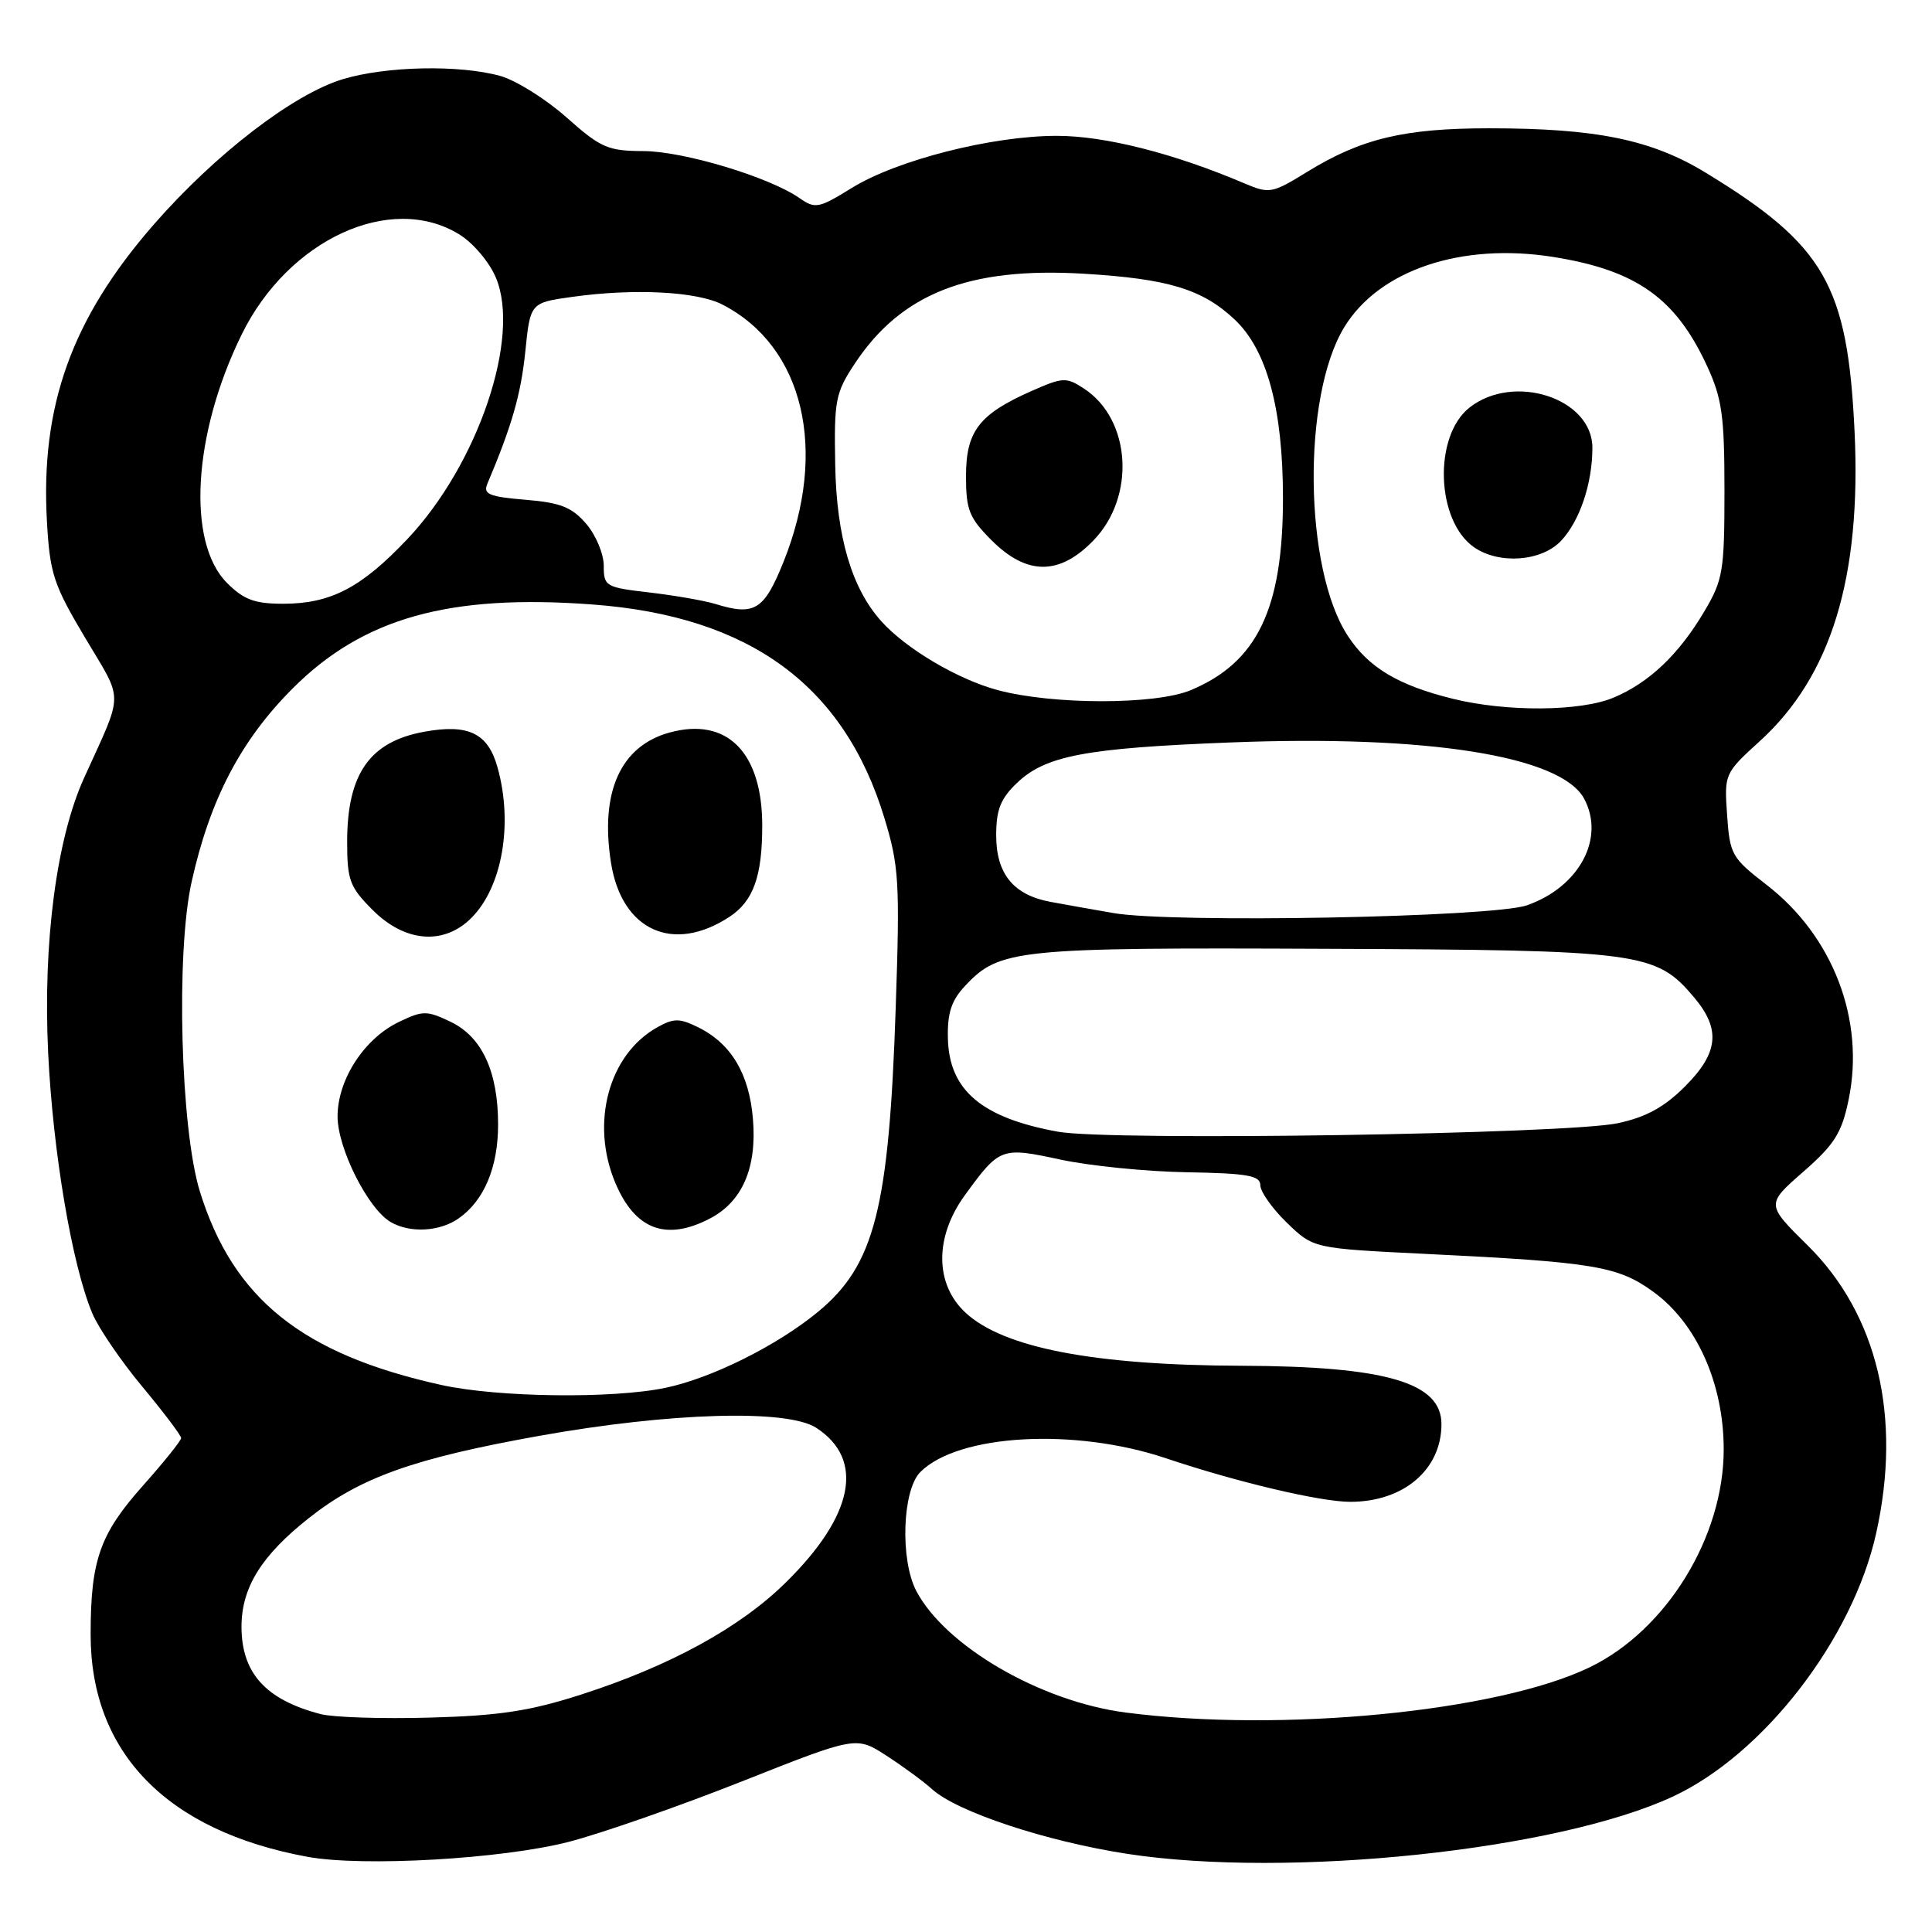 <?xml version="1.0" encoding="UTF-8" standalone="no"?>
<!DOCTYPE svg PUBLIC "-//W3C//DTD SVG 1.1//EN" "http://www.w3.org/Graphics/SVG/1.1/DTD/svg11.dtd" >
<svg xmlns="http://www.w3.org/2000/svg" xmlns:xlink="http://www.w3.org/1999/xlink" version="1.1" viewBox="0 0 256 256">
 <g >
 <path fill="currentColor"
d=" M 75.34 244.06 C 79.65 242.95 89.99 239.34 98.32 236.04 C 113.46 230.04 113.46 230.04 117.48 232.65 C 119.69 234.08 122.41 236.08 123.52 237.09 C 126.84 240.09 138.64 244.00 149.40 245.65 C 170.76 248.92 206.31 245.19 221.65 238.06 C 233.68 232.47 245.49 217.18 248.60 203.17 C 252.03 187.78 248.79 174.17 239.52 165.02 C 234.01 159.58 234.01 159.58 238.94 155.27 C 243.09 151.64 244.04 150.13 244.95 145.72 C 247.15 135.16 242.89 124.03 234.05 117.22 C 229.47 113.68 229.21 113.23 228.85 108.00 C 228.47 102.54 228.50 102.47 233.22 98.17 C 242.65 89.58 246.65 76.48 245.74 57.18 C 244.82 37.76 241.78 32.48 225.96 22.85 C 218.81 18.50 211.49 17.00 197.33 17.00 C 186.07 17.00 180.38 18.36 173.21 22.77 C 168.57 25.63 168.20 25.70 164.92 24.31 C 155.54 20.31 146.41 18.00 140.03 18.00 C 131.45 18.00 118.82 21.21 112.84 24.92 C 108.50 27.60 108.02 27.70 105.97 26.27 C 102.00 23.48 90.60 20.04 85.28 20.02 C 80.54 20.00 79.61 19.60 75.06 15.55 C 72.31 13.11 68.36 10.64 66.28 10.06 C 60.87 8.56 51.17 8.76 45.43 10.49 C 38.85 12.48 28.50 20.44 20.35 29.78 C 9.50 42.23 5.35 53.77 6.22 69.12 C 6.61 76.01 7.09 77.47 11.28 84.51 C 16.42 93.15 16.44 91.39 11.14 103.08 C 7.48 111.15 5.68 124.89 6.38 139.50 C 7.02 152.69 9.54 167.62 12.23 174.02 C 13.04 175.96 16.02 180.33 18.85 183.73 C 21.68 187.13 24.00 190.20 24.00 190.55 C 24.00 190.89 21.74 193.71 18.99 196.80 C 13.23 203.26 12.01 206.71 12.01 216.55 C 11.99 232.24 22.12 242.62 40.76 246.04 C 48.11 247.38 66.51 246.33 75.34 244.06 Z  M 42.50 227.13 C 35.20 225.23 32.00 221.69 32.00 215.53 C 32.01 210.35 34.63 206.13 40.94 201.14 C 47.75 195.76 54.85 193.23 71.50 190.25 C 88.83 187.15 104.36 186.70 108.17 189.20 C 114.61 193.40 113.14 200.82 104.11 209.70 C 98.04 215.68 88.79 220.74 77.00 224.54 C 70.21 226.72 66.19 227.34 57.00 227.59 C 50.67 227.77 44.15 227.56 42.50 227.13 Z  M 149.16 226.92 C 137.88 225.46 125.25 218.12 121.41 210.80 C 119.25 206.67 119.56 197.44 121.95 195.05 C 126.98 190.02 142.40 189.16 154.50 193.23 C 163.87 196.38 174.96 199.00 178.91 199.00 C 185.99 199.00 191.00 194.73 191.00 188.70 C 191.00 183.19 183.63 181.04 164.50 180.97 C 144.92 180.91 132.92 178.59 127.91 173.91 C 123.86 170.13 123.83 163.91 127.83 158.40 C 132.46 152.03 132.66 151.96 140.51 153.65 C 144.36 154.48 151.89 155.24 157.25 155.33 C 165.32 155.47 167.00 155.77 167.00 157.05 C 167.00 157.91 168.58 160.14 170.51 162.01 C 174.03 165.42 174.03 165.42 188.76 166.14 C 211.24 167.24 214.38 167.76 219.07 171.17 C 224.81 175.32 228.39 183.32 228.40 192.01 C 228.42 203.65 220.81 216.02 210.63 220.93 C 198.45 226.81 169.79 229.60 149.16 226.92 Z  M 58.50 183.52 C 40.08 179.46 30.90 172.11 26.49 157.90 C 23.92 149.59 23.29 126.28 25.39 116.85 C 27.82 105.91 31.92 98.08 38.80 91.20 C 48.13 81.87 59.54 78.68 78.54 80.10 C 99.34 81.65 111.85 90.81 117.19 108.40 C 119.12 114.75 119.25 116.88 118.69 133.42 C 117.80 160.19 115.90 167.64 108.36 173.85 C 102.99 178.28 94.28 182.62 88.20 183.89 C 81.19 185.36 65.98 185.17 58.50 183.52 Z  M 60.78 161.44 C 64.15 159.08 66.00 154.67 66.00 149.02 C 66.00 141.99 63.87 137.38 59.70 135.39 C 56.56 133.89 56.03 133.89 52.90 135.39 C 48.27 137.60 44.73 143.04 44.73 147.94 C 44.73 152.16 48.76 160.18 51.77 161.93 C 54.33 163.42 58.26 163.21 60.78 161.44 Z  M 94.03 161.48 C 98.35 159.25 100.31 154.75 99.77 148.29 C 99.28 142.27 96.87 138.26 92.47 136.10 C 90.02 134.90 89.26 134.91 87.08 136.13 C 80.66 139.73 78.21 148.78 81.51 156.68 C 84.12 162.92 88.22 164.49 94.03 161.48 Z  M 62.46 121.63 C 66.55 117.54 68.01 109.17 65.93 101.70 C 64.67 97.15 62.08 95.89 56.21 96.96 C 48.98 98.28 46.00 102.54 46.00 111.55 C 46.00 116.64 46.34 117.54 49.40 120.60 C 53.67 124.87 58.82 125.28 62.46 121.63 Z  M 96.65 121.49 C 99.82 119.41 101.00 116.14 101.00 109.39 C 101.00 99.66 96.31 94.97 88.70 97.07 C 82.22 98.86 79.48 104.96 80.96 114.32 C 82.38 123.29 89.17 126.39 96.65 121.49 Z  M 140.20 149.96 C 130.08 148.13 125.75 144.45 125.60 137.58 C 125.52 134.21 126.07 132.56 127.90 130.61 C 132.44 125.77 134.67 125.54 175.58 125.72 C 217.58 125.89 219.41 126.14 224.50 132.19 C 228.04 136.39 227.71 139.53 223.25 143.98 C 220.52 146.71 218.10 148.03 214.38 148.83 C 207.59 150.28 147.07 151.21 140.20 149.96 Z  M 147.50 120.98 C 144.75 120.50 141.01 119.84 139.19 119.50 C 134.29 118.59 132.00 115.79 132.00 110.69 C 132.00 107.29 132.58 105.82 134.75 103.75 C 138.53 100.13 143.81 99.13 163.00 98.38 C 189.19 97.35 206.88 100.17 209.91 105.84 C 212.72 111.08 209.25 117.54 202.32 119.96 C 197.75 121.55 155.31 122.35 147.50 120.98 Z  M 192.50 92.59 C 185.24 90.80 181.31 88.44 178.57 84.22 C 172.78 75.34 172.52 52.60 178.10 43.39 C 182.72 35.78 193.64 32.11 205.83 34.05 C 216.84 35.81 222.05 39.51 226.20 48.51 C 228.18 52.80 228.50 55.11 228.50 65.00 C 228.50 75.66 228.31 76.83 225.84 81.00 C 222.46 86.72 218.50 90.48 213.78 92.45 C 209.39 94.28 199.61 94.35 192.50 92.59 Z  M 206.85 71.66 C 209.33 69.02 211.00 64.06 211.00 59.33 C 211.00 52.78 200.61 49.38 194.72 54.00 C 189.92 57.78 190.27 68.98 195.30 72.50 C 198.62 74.82 204.26 74.41 206.85 71.66 Z  M 132.19 91.44 C 126.90 90.02 120.06 85.97 116.79 82.33 C 112.86 77.97 110.84 71.12 110.67 61.60 C 110.51 53.03 110.70 52.05 113.27 48.17 C 119.42 38.88 128.38 35.36 143.61 36.27 C 154.77 36.94 159.29 38.30 163.58 42.32 C 167.88 46.35 170.00 54.18 170.00 66.03 C 170.00 80.68 166.59 87.77 157.78 91.45 C 153.08 93.41 139.49 93.40 132.19 91.44 Z  M 144.88 71.62 C 150.51 65.82 149.88 55.59 143.65 51.50 C 141.28 49.95 140.85 49.97 136.66 51.82 C 129.73 54.89 128.00 57.14 128.00 63.10 C 128.00 67.57 128.42 68.62 131.40 71.60 C 136.06 76.26 140.38 76.27 144.88 71.62 Z  M 94.83 80.04 C 93.36 79.59 89.42 78.90 86.08 78.51 C 80.23 77.83 80.00 77.70 80.00 74.96 C 80.00 73.39 78.95 70.89 77.67 69.40 C 75.77 67.20 74.27 66.60 69.61 66.22 C 64.81 65.82 64.00 65.48 64.57 64.12 C 67.82 56.44 69.02 52.26 69.60 46.64 C 70.26 40.11 70.26 40.11 75.88 39.33 C 84.08 38.19 92.37 38.62 95.75 40.37 C 106.52 45.94 109.76 59.70 103.80 74.50 C 101.24 80.85 99.98 81.63 94.83 80.04 Z  M 30.08 77.24 C 24.71 71.87 25.56 57.48 32.03 44.31 C 38.20 31.74 51.74 25.49 60.81 31.03 C 62.66 32.15 64.82 34.69 65.70 36.77 C 69.05 44.67 63.35 61.52 53.98 71.43 C 47.88 77.88 43.81 80.00 37.52 80.00 C 33.75 80.00 32.31 79.47 30.08 77.24 Z "/>
</g>
</svg>